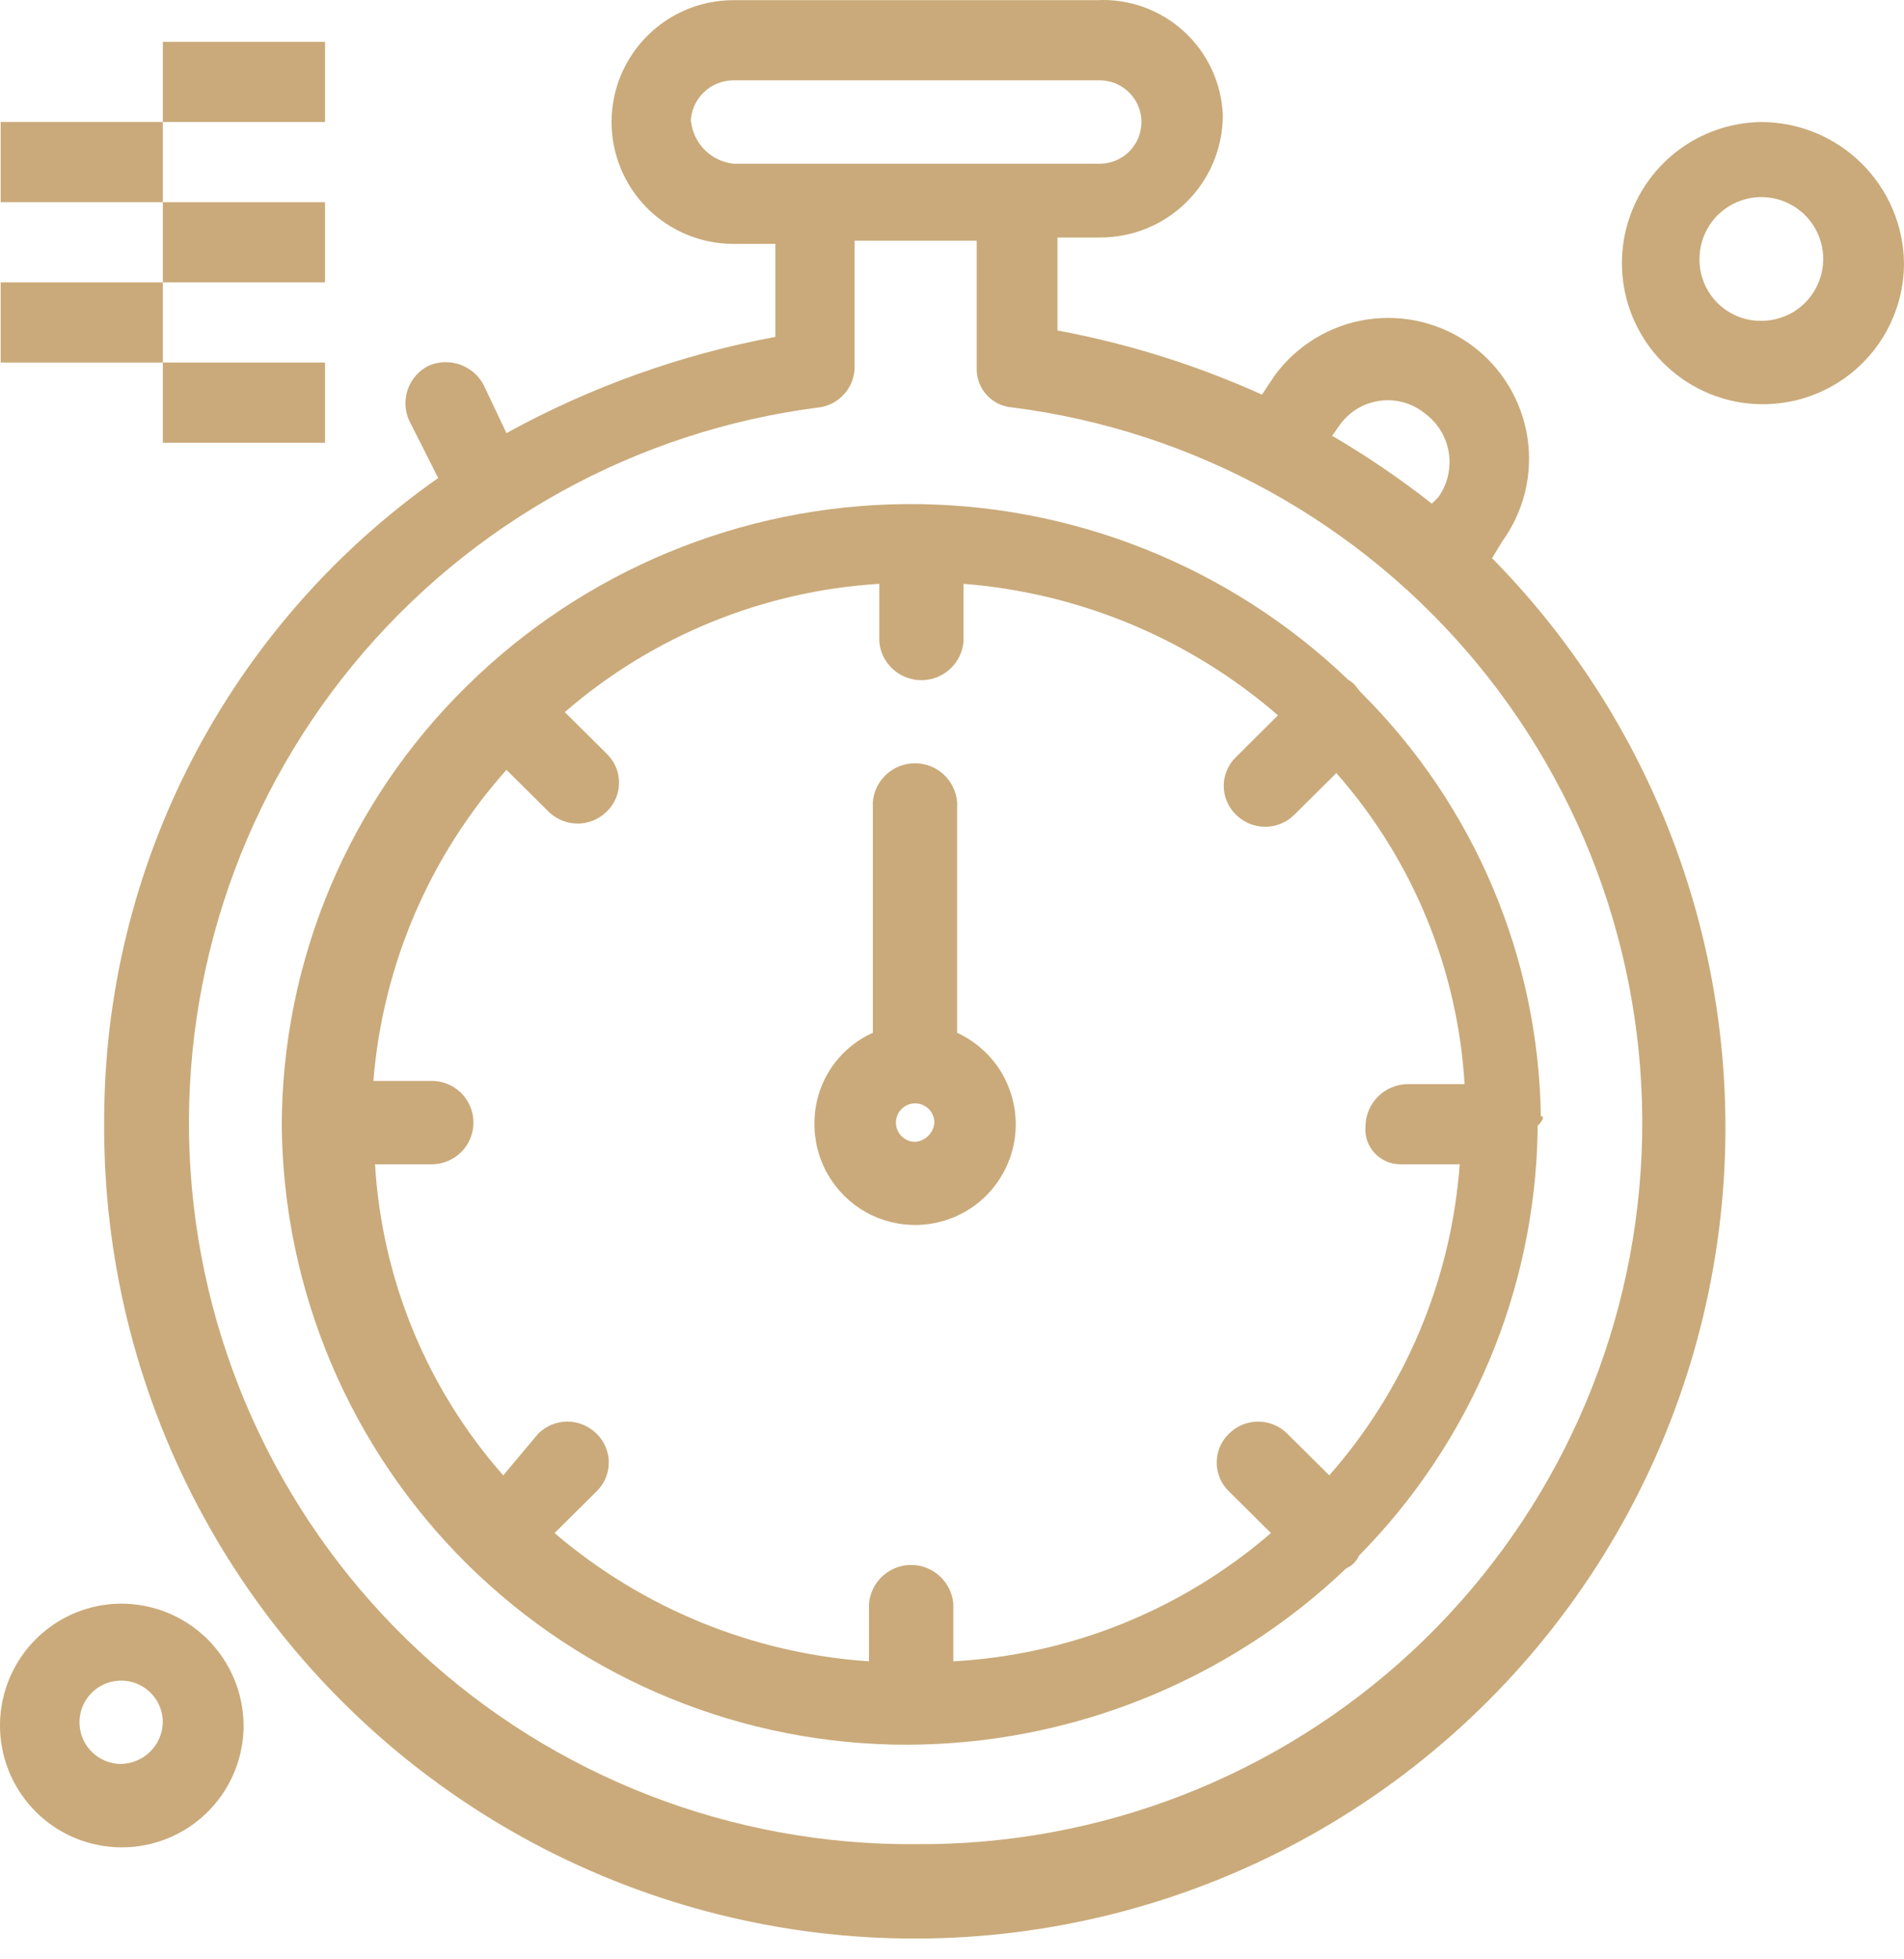 <svg width="35" height="36" viewBox="0 0 35 36" fill="none" xmlns="http://www.w3.org/2000/svg">
<path d="M17.594 18.976V14.734C17.577 14.54 17.488 14.36 17.345 14.228C17.201 14.097 17.014 14.024 16.819 14.024C16.625 14.024 16.437 14.097 16.294 14.228C16.151 14.36 16.061 14.54 16.045 14.734V18.976C15.726 19.119 15.456 19.351 15.265 19.643C15.075 19.936 14.973 20.277 14.972 20.626C14.966 20.959 15.051 21.288 15.217 21.578C15.383 21.867 15.623 22.106 15.914 22.27C16.204 22.433 16.534 22.515 16.867 22.507C17.2 22.499 17.525 22.401 17.808 22.224C18.09 22.046 18.319 21.796 18.47 21.498C18.622 21.201 18.69 20.869 18.668 20.536C18.646 20.204 18.535 19.883 18.346 19.608C18.157 19.334 17.897 19.115 17.594 18.976ZM16.817 20.98C16.747 20.979 16.679 20.957 16.622 20.917C16.564 20.878 16.52 20.822 16.494 20.757C16.468 20.693 16.462 20.622 16.476 20.554C16.491 20.485 16.525 20.423 16.575 20.374C16.624 20.325 16.687 20.292 16.756 20.279C16.824 20.266 16.895 20.273 16.959 20.3C17.023 20.327 17.078 20.372 17.117 20.43C17.155 20.488 17.176 20.556 17.176 20.626C17.169 20.719 17.129 20.805 17.063 20.87C16.997 20.935 16.909 20.974 16.817 20.98Z" fill="#CAAA7A"/>
<path d="M27.428 10.256L27.605 9.961C27.806 9.687 27.952 9.376 28.033 9.046C28.114 8.716 28.129 8.373 28.078 8.038C28.026 7.702 27.909 7.379 27.733 7.088C27.557 6.798 27.325 6.544 27.051 6.343C26.777 6.142 26.467 5.997 26.137 5.916C25.806 5.835 25.464 5.82 25.128 5.871C24.792 5.922 24.469 6.039 24.178 6.216C23.888 6.392 23.635 6.623 23.433 6.897L23.198 7.251C21.997 6.708 20.734 6.313 19.439 6.072V4.364H20.216C20.512 4.365 20.805 4.308 21.079 4.197C21.352 4.085 21.601 3.921 21.811 3.713C22.021 3.505 22.189 3.257 22.303 2.985C22.418 2.712 22.477 2.42 22.479 2.124C22.468 1.832 22.4 1.544 22.277 1.279C22.154 1.013 21.979 0.774 21.763 0.577C21.547 0.379 21.294 0.227 21.018 0.128C20.742 0.03 20.45 -0.013 20.157 0.003H13.482C12.888 0.003 12.318 0.239 11.898 0.659C11.478 1.079 11.242 1.648 11.242 2.242C11.242 2.836 11.478 3.406 11.898 3.826C12.318 4.245 12.888 4.481 13.482 4.481H14.253V6.19C12.522 6.512 10.853 7.109 9.31 7.958L8.891 7.074C8.798 6.898 8.642 6.764 8.454 6.698C8.266 6.633 8.06 6.641 7.878 6.72C7.701 6.809 7.565 6.963 7.498 7.149C7.431 7.336 7.438 7.541 7.519 7.722L8.055 8.783C6.153 10.117 4.602 11.89 3.533 13.952C2.464 16.014 1.909 18.304 1.915 20.626C1.9 23.076 2.489 25.492 3.631 27.66C4.772 29.827 6.43 31.68 8.459 33.054C10.487 34.428 12.823 35.281 15.259 35.537C17.696 35.793 20.158 35.444 22.427 34.522C24.697 33.599 26.704 32.131 28.271 30.248C29.838 28.365 30.916 26.124 31.411 23.725C31.905 21.325 31.801 18.841 31.106 16.492C30.412 14.142 29.148 12.001 27.428 10.256ZM24.482 8.017L24.606 7.84C24.69 7.713 24.8 7.605 24.928 7.523C25.057 7.442 25.201 7.388 25.352 7.366C25.503 7.343 25.656 7.353 25.803 7.394C25.949 7.435 26.086 7.507 26.203 7.604C26.435 7.778 26.589 8.036 26.633 8.322C26.677 8.609 26.607 8.901 26.439 9.136L26.321 9.254C25.744 8.801 25.138 8.388 24.506 8.017H24.482ZM12.698 2.242C12.702 2.039 12.786 1.845 12.931 1.702C13.077 1.559 13.272 1.478 13.476 1.476H20.216C20.419 1.476 20.614 1.557 20.758 1.701C20.902 1.844 20.982 2.039 20.982 2.242C20.982 2.445 20.902 2.64 20.758 2.784C20.614 2.928 20.419 3.008 20.216 3.008H13.482C13.285 2.986 13.101 2.899 12.96 2.76C12.819 2.621 12.729 2.439 12.704 2.242H12.698ZM16.822 33.884C13.444 33.908 10.184 32.642 7.709 30.344C5.233 28.045 3.729 24.888 3.503 21.518C3.277 18.147 4.347 14.818 6.494 12.21C8.642 9.602 11.704 7.912 15.055 7.486C15.229 7.463 15.39 7.38 15.509 7.251C15.629 7.122 15.699 6.955 15.709 6.779V4.422H17.954V6.779C17.953 6.958 18.02 7.13 18.142 7.261C18.263 7.393 18.43 7.473 18.608 7.486C21.959 7.912 25.021 9.602 27.168 12.21C29.315 14.818 30.385 18.147 30.159 21.518C29.934 24.888 28.429 28.045 25.954 30.344C23.478 32.642 20.218 33.908 16.84 33.884H16.822Z" fill="#CAAA7A"/>
<path d="M2.215 29.465C1.774 29.469 1.343 29.604 0.978 29.853C0.613 30.102 0.33 30.453 0.164 30.863C-0.002 31.272 -0.043 31.722 0.046 32.155C0.135 32.587 0.35 32.984 0.664 33.295C0.978 33.606 1.377 33.817 1.811 33.901C2.245 33.986 2.693 33.94 3.101 33.77C3.509 33.6 3.857 33.313 4.102 32.945C4.347 32.577 4.478 32.145 4.478 31.704C4.477 31.408 4.417 31.116 4.302 30.843C4.188 30.571 4.021 30.323 3.811 30.115C3.6 29.907 3.351 29.743 3.078 29.631C2.804 29.52 2.511 29.463 2.215 29.465ZM2.215 32.411C2.065 32.408 1.918 32.361 1.793 32.276C1.669 32.19 1.572 32.07 1.516 31.93C1.46 31.79 1.447 31.636 1.477 31.488C1.508 31.34 1.582 31.205 1.69 31.099C1.797 30.993 1.934 30.921 2.082 30.893C2.23 30.864 2.384 30.88 2.523 30.938C2.662 30.997 2.781 31.095 2.865 31.22C2.949 31.346 2.993 31.494 2.993 31.645C2.989 31.848 2.905 32.042 2.76 32.185C2.614 32.328 2.419 32.409 2.215 32.411Z" fill="#CAAA7A"/>
<path d="M32.378 2.242C31.866 2.248 31.368 2.405 30.946 2.693C30.523 2.982 30.195 3.389 30.004 3.863C29.812 4.337 29.765 4.858 29.868 5.358C29.972 5.859 30.221 6.319 30.585 6.678C30.948 7.038 31.41 7.282 31.912 7.38C32.414 7.477 32.934 7.424 33.406 7.227C33.878 7.03 34.281 6.698 34.565 6.272C34.849 5.846 35 5.346 35 4.835C34.991 4.145 34.711 3.487 34.22 3.002C33.729 2.516 33.068 2.244 32.378 2.242ZM32.378 5.895C32.23 5.897 32.083 5.869 31.945 5.814C31.808 5.758 31.682 5.676 31.577 5.572C31.471 5.468 31.387 5.344 31.329 5.208C31.272 5.071 31.241 4.924 31.241 4.776C31.237 4.55 31.301 4.329 31.424 4.139C31.547 3.95 31.723 3.802 31.93 3.713C32.138 3.624 32.367 3.599 32.589 3.641C32.81 3.683 33.015 3.79 33.176 3.948C33.336 4.106 33.447 4.309 33.492 4.53C33.537 4.751 33.516 4.98 33.43 5.189C33.345 5.398 33.199 5.577 33.012 5.703C32.824 5.828 32.604 5.895 32.378 5.895Z" fill="#CAAA7A"/>
<path d="M28.324 20.508C28.282 17.584 27.098 14.793 25.024 12.73C24.965 12.672 24.907 12.554 24.789 12.495C22.602 10.4 19.685 9.24 16.657 9.262C13.629 9.284 10.729 10.486 8.573 12.613C7.501 13.666 6.649 14.922 6.066 16.308C5.484 17.694 5.182 19.182 5.179 20.685C5.209 23.718 6.437 26.615 8.595 28.746C10.753 30.876 13.666 32.067 16.699 32.057C19.697 32.044 22.577 30.884 24.747 28.816C24.853 28.77 24.937 28.686 24.983 28.581C27.034 26.505 28.209 23.72 28.265 20.803V20.685C28.383 20.567 28.383 20.508 28.324 20.508ZM25.761 21.392H26.833C26.678 23.508 25.836 25.515 24.435 27.108L23.663 26.342C23.521 26.2 23.328 26.12 23.127 26.12C22.926 26.12 22.733 26.2 22.591 26.342C22.52 26.41 22.463 26.493 22.424 26.584C22.386 26.675 22.366 26.773 22.366 26.872C22.366 26.971 22.386 27.069 22.424 27.16C22.463 27.251 22.52 27.334 22.591 27.402L23.363 28.168C21.731 29.578 19.677 30.407 17.524 30.525V29.465C17.507 29.271 17.418 29.09 17.274 28.959C17.131 28.827 16.943 28.754 16.749 28.754C16.554 28.754 16.367 28.827 16.223 28.959C16.08 29.09 15.991 29.271 15.974 29.465V30.525C13.844 30.381 11.817 29.554 10.194 28.168L10.966 27.402C11.037 27.334 11.094 27.251 11.132 27.16C11.171 27.069 11.191 26.971 11.191 26.872C11.191 26.773 11.171 26.675 11.132 26.584C11.094 26.493 11.037 26.41 10.966 26.342C10.823 26.2 10.63 26.12 10.429 26.12C10.228 26.12 10.036 26.2 9.893 26.342L9.251 27.108C7.849 25.519 7.02 23.507 6.894 21.392H7.937C8.14 21.392 8.335 21.311 8.479 21.168C8.622 21.024 8.703 20.829 8.703 20.626C8.703 20.423 8.622 20.228 8.479 20.084C8.335 19.941 8.14 19.86 7.937 19.86H6.864C7.035 17.739 7.894 15.732 9.31 14.145L10.082 14.911C10.224 15.052 10.417 15.132 10.618 15.132C10.819 15.132 11.012 15.052 11.154 14.911C11.225 14.842 11.282 14.76 11.321 14.668C11.36 14.577 11.379 14.479 11.379 14.38C11.379 14.281 11.36 14.183 11.321 14.092C11.282 14.001 11.225 13.919 11.154 13.85L10.382 13.084C11.998 11.685 14.029 10.857 16.163 10.727V11.788C16.179 11.982 16.268 12.162 16.412 12.293C16.555 12.425 16.743 12.498 16.937 12.498C17.132 12.498 17.319 12.425 17.463 12.293C17.606 12.162 17.695 11.982 17.712 11.788V10.727C19.848 10.894 21.873 11.74 23.492 13.143L22.721 13.909C22.649 13.978 22.593 14.06 22.554 14.151C22.515 14.242 22.495 14.34 22.495 14.439C22.495 14.538 22.515 14.636 22.554 14.727C22.593 14.819 22.649 14.901 22.721 14.97C22.863 15.111 23.056 15.191 23.257 15.191C23.458 15.191 23.651 15.111 23.793 14.97L24.565 14.204C25.966 15.792 26.796 17.804 26.922 19.919H25.879C25.675 19.921 25.48 20.001 25.335 20.144C25.189 20.287 25.106 20.481 25.101 20.685C25.092 20.776 25.102 20.868 25.131 20.955C25.16 21.042 25.208 21.122 25.27 21.188C25.333 21.255 25.409 21.308 25.494 21.343C25.578 21.378 25.669 21.395 25.761 21.392Z" fill="#CAAA7A"/>
<path d="M2.993 5.188H0.012V6.661H2.993V5.188Z" fill="#CAAA7A"/>
<path d="M5.975 3.715H2.993V5.188H5.975V3.715Z" fill="#CAAA7A"/>
<path d="M5.975 6.661H2.993V8.135H5.975V6.661Z" fill="#CAAA7A"/>
<path d="M2.993 2.242H0.012V3.715H2.993V2.242Z" fill="#CAAA7A"/>
<path d="M5.975 0.769H2.993V2.242H5.975V0.769Z" fill="#CAAA7A"/>
</svg>
